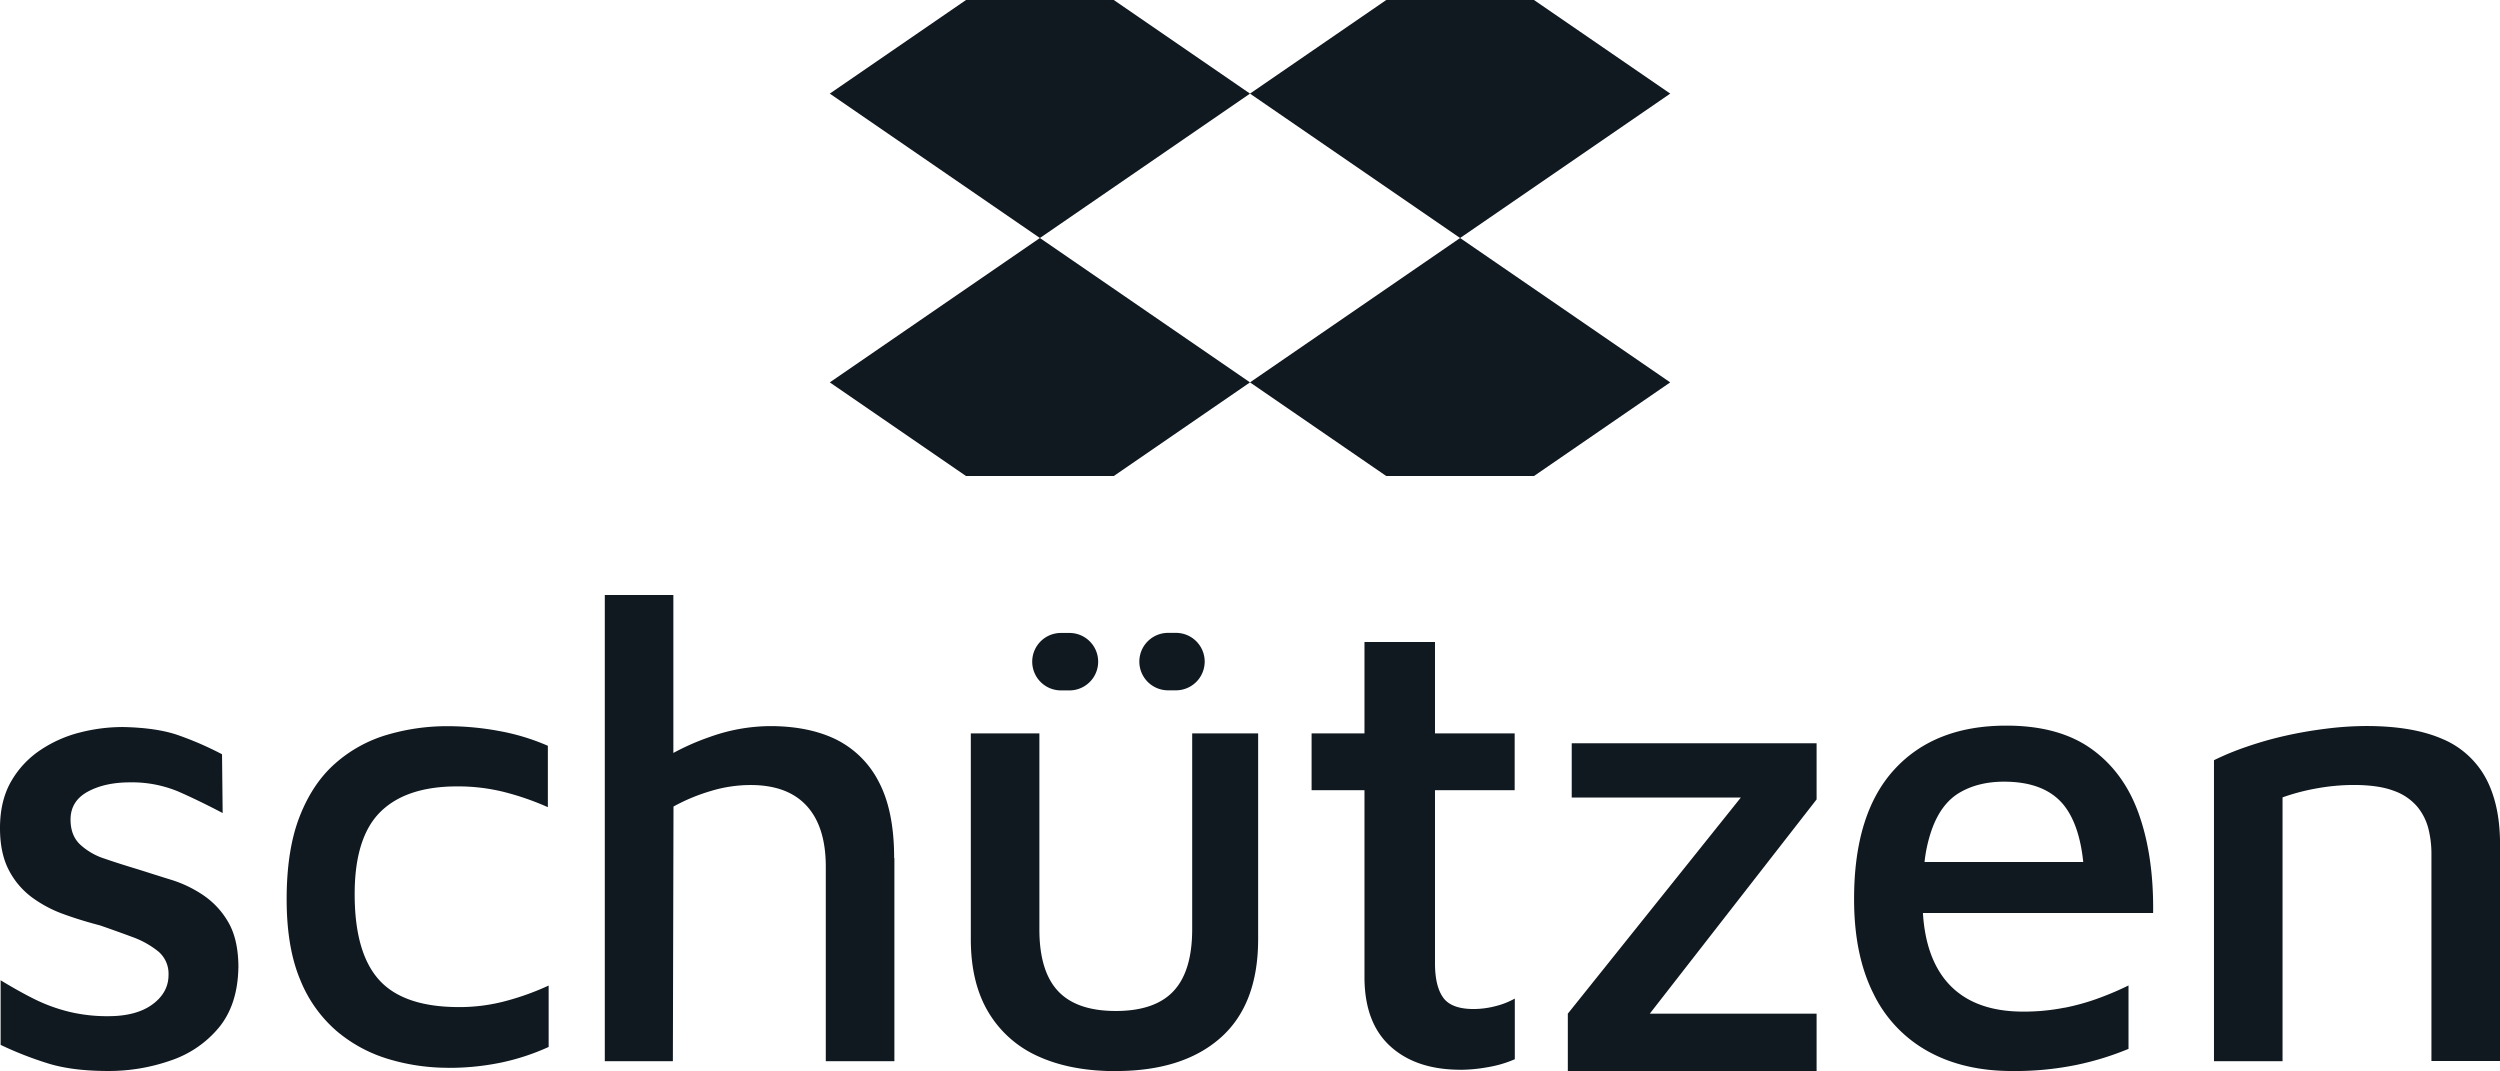 <svg xmlns="http://www.w3.org/2000/svg" viewBox="0 0 918.12 393.34"><defs><style>.cls-1{fill:#101820;}</style></defs><g id="Camada_2" data-name="Camada 2"><g id="Camada_1-2" data-name="Camada 1"><g id="Assinatura-vertical-alternativa-2"><path class="cls-1" d="M87.54,355.45q-.26,13.44-7.07,21.82A39.15,39.15,0,0,1,62.59,389.5a68.87,68.87,0,0,1-22.78,3.82c-8.63,0-16-.89-22-2.73A129.53,129.53,0,0,1,.23,383.73V360c4.17,2.53,8.23,4.83,12.23,6.83a61.89,61.89,0,0,0,12.59,4.66,59.43,59.43,0,0,0,14.76,1.7c6.89,0,12.29-1.47,16.18-4.33s5.9-6.47,5.9-10.8a10.69,10.69,0,0,0-3.73-8.62,33.09,33.09,0,0,0-9.46-5.3q-5.79-2.15-12-4.3c-4.33-1.13-8.66-2.43-13-4a45.68,45.68,0,0,1-11.89-6.23,29,29,0,0,1-8.63-10.19C1.07,315.32,0,310.22,0,304.13,0,297.4,1.37,291.7,4.07,287a34.26,34.26,0,0,1,10.69-11.49A46.17,46.17,0,0,1,29.38,269a63.25,63.25,0,0,1,15.72-2c8.46.17,15.39,1.2,20.72,3.13A119.43,119.43,0,0,1,81.54,277l.23,21.59q-8.64-4.55-16.28-7.9a44.23,44.23,0,0,0-17.76-3.37c-6.23,0-11.42,1.17-15.59,3.47s-6.23,5.73-6.23,10.19c0,3.87,1.14,6.9,3.47,9.13a24,24,0,0,0,9.13,5.26c3.73,1.3,7.79,2.57,12.09,3.87,4,1.26,8.16,2.6,12.49,3.93a44.59,44.59,0,0,1,12,5.89,30,30,0,0,1,9,10.06c2.3,4.17,3.47,9.6,3.47,16.32"/><path class="cls-1" d="M164.47,392.14A75.65,75.65,0,0,1,142.89,389a53,53,0,0,1-19.07-10.19,48.89,48.89,0,0,1-13.55-18.95q-5-11.86-5-29.61,0-18.22,4.8-30.46t13.19-19.55a50,50,0,0,1,19.07-10.43,77.72,77.72,0,0,1,21.94-3.12,104,104,0,0,1,19.19,1.8,80.52,80.52,0,0,1,17.74,5.4v22.54a101,101,0,0,0-16.3-5.63,70,70,0,0,0-17-2q-18.71,0-28.18,9.35t-9.47,30.22q0,21.58,9,31.53t29.38,9.95a65.57,65.57,0,0,0,17.26-2.27,96.77,96.77,0,0,0,15.6-5.64v22.55a83.92,83.92,0,0,1-17.51,5.75,94.15,94.15,0,0,1-19.43,1.92"/><path class="cls-1" d="M328.46,315.15v74.58H303.27V318.28q0-14.64-7-22.31t-20.62-7.67a50.23,50.23,0,0,0-14.52,2.17,67.83,67.83,0,0,0-13.79,5.73l-.23,93.53h-25V218.52h25.18v58a88.9,88.9,0,0,1,13.33-5.86,66.78,66.78,0,0,1,22.18-4c9.43,0,17.52,1.63,24.22,4.89a35.15,35.15,0,0,1,15.72,15.59q5.64,10.69,5.63,27.95"/><path class="cls-1" d="M418.42,243h0A10.55,10.55,0,0,1,429,232.42h2.87a10.55,10.55,0,0,1,0,21.1H429A10.55,10.55,0,0,1,418.42,243m-39.34,0h0a10.55,10.55,0,0,1,10.55-10.55h3.12a10.55,10.55,0,1,1,0,21.1h-3.12A10.55,10.55,0,0,1,379.08,243m30.7,150.37q-16.54,0-28.42-5.4A40.28,40.28,0,0,1,363,371.75q-6.47-10.78-6.47-26.86V269.35h25.18V341.3q0,15.34,6.84,22.66t21.22,7.32q14.39,0,21.22-7.32t6.84-22.66V269.35h24.22v75.54q0,24-13.79,36.22t-38.49,12.23"/><path class="cls-1" d="M536.36,392.86q-16.32,0-25.79-8.64T501.1,358.8V290.21H481.68V269.35H501.1V235.77H527v33.58h29.26v20.86H527v63.56q0,8.4,3,12.59t11.15,4.2a32.22,32.22,0,0,0,8.16-1.08,28.36,28.36,0,0,0,7-2.76V389a41.73,41.73,0,0,1-9.71,2.88,58.28,58.28,0,0,1-10.19,1"/><polygon class="cls-1" points="577.21 272.96 577.21 292.88 639.33 292.88 575.78 372.26 575.78 393.34 667.14 393.34 667.14 372.26 605.88 372.26 667.14 293.58 667.14 272.96 577.21 272.96"/><path class="cls-1" d="M709.51,304.49c2.3-6.33,5.69-10.79,10.19-13.42s9.89-4,16.29-4q14.88,0,21.85,8.5c3.83,4.73,6.26,11.72,7.23,21H706.78a53.47,53.47,0,0,1,2.73-12.09m48.66,65.59A76.11,76.11,0,0,1,743,371.51q-18.18,0-27.58-10.43c-5.46-6.09-8.56-14.72-9.23-25.78h84.54q.26-20.64-5.16-36.11t-17.39-24.08q-12-8.64-31.41-8.62-26.38,0-41.14,16.18t-14.72,47.6c0,13.59,2.33,25.08,7.06,34.54a48.14,48.14,0,0,0,20.15,21.32q13,7.2,30.81,7.2a112.57,112.57,0,0,0,23.76-2.27,106.48,106.48,0,0,0,19-5.86V361.91a110.66,110.66,0,0,1-10.33,4.44,83.36,83.36,0,0,1-13.09,3.73"/><path class="cls-1" d="M813.08,279.18A99.43,99.43,0,0,1,825,274.27a131.94,131.94,0,0,1,14-4q7.42-1.68,15.11-2.64a119.83,119.83,0,0,1,14.87-1q17,0,27.82,4.68a32.25,32.25,0,0,1,16.07,14.39q5.26,9.72,5.27,24.34v79.62H892.94V313.47a37.84,37.84,0,0,0-1.08-9,20.77,20.77,0,0,0-4.07-8.16,20,20,0,0,0-8.64-5.88q-5.64-2.15-14.75-2.15a76,76,0,0,0-13.31,1.2,78.41,78.41,0,0,0-12.83,3.35v96.89H813.08Z"/><polygon class="cls-1" points="304.74 140.43 354.77 174.82 409.03 174.82 459.06 140.43 381.9 87.41 304.74 140.43"/><polygon class="cls-1" points="354.77 0 304.74 34.38 381.9 87.41 459.06 34.38 409.03 0 354.77 0"/><polygon class="cls-1" points="459.06 140.43 509.1 174.82 563.35 174.82 613.38 140.43 536.22 87.41 459.06 140.43"/><polygon class="cls-1" points="509.1 0 459.06 34.38 536.22 87.41 613.39 34.38 563.35 0 509.1 0"/></g></g></g></svg>